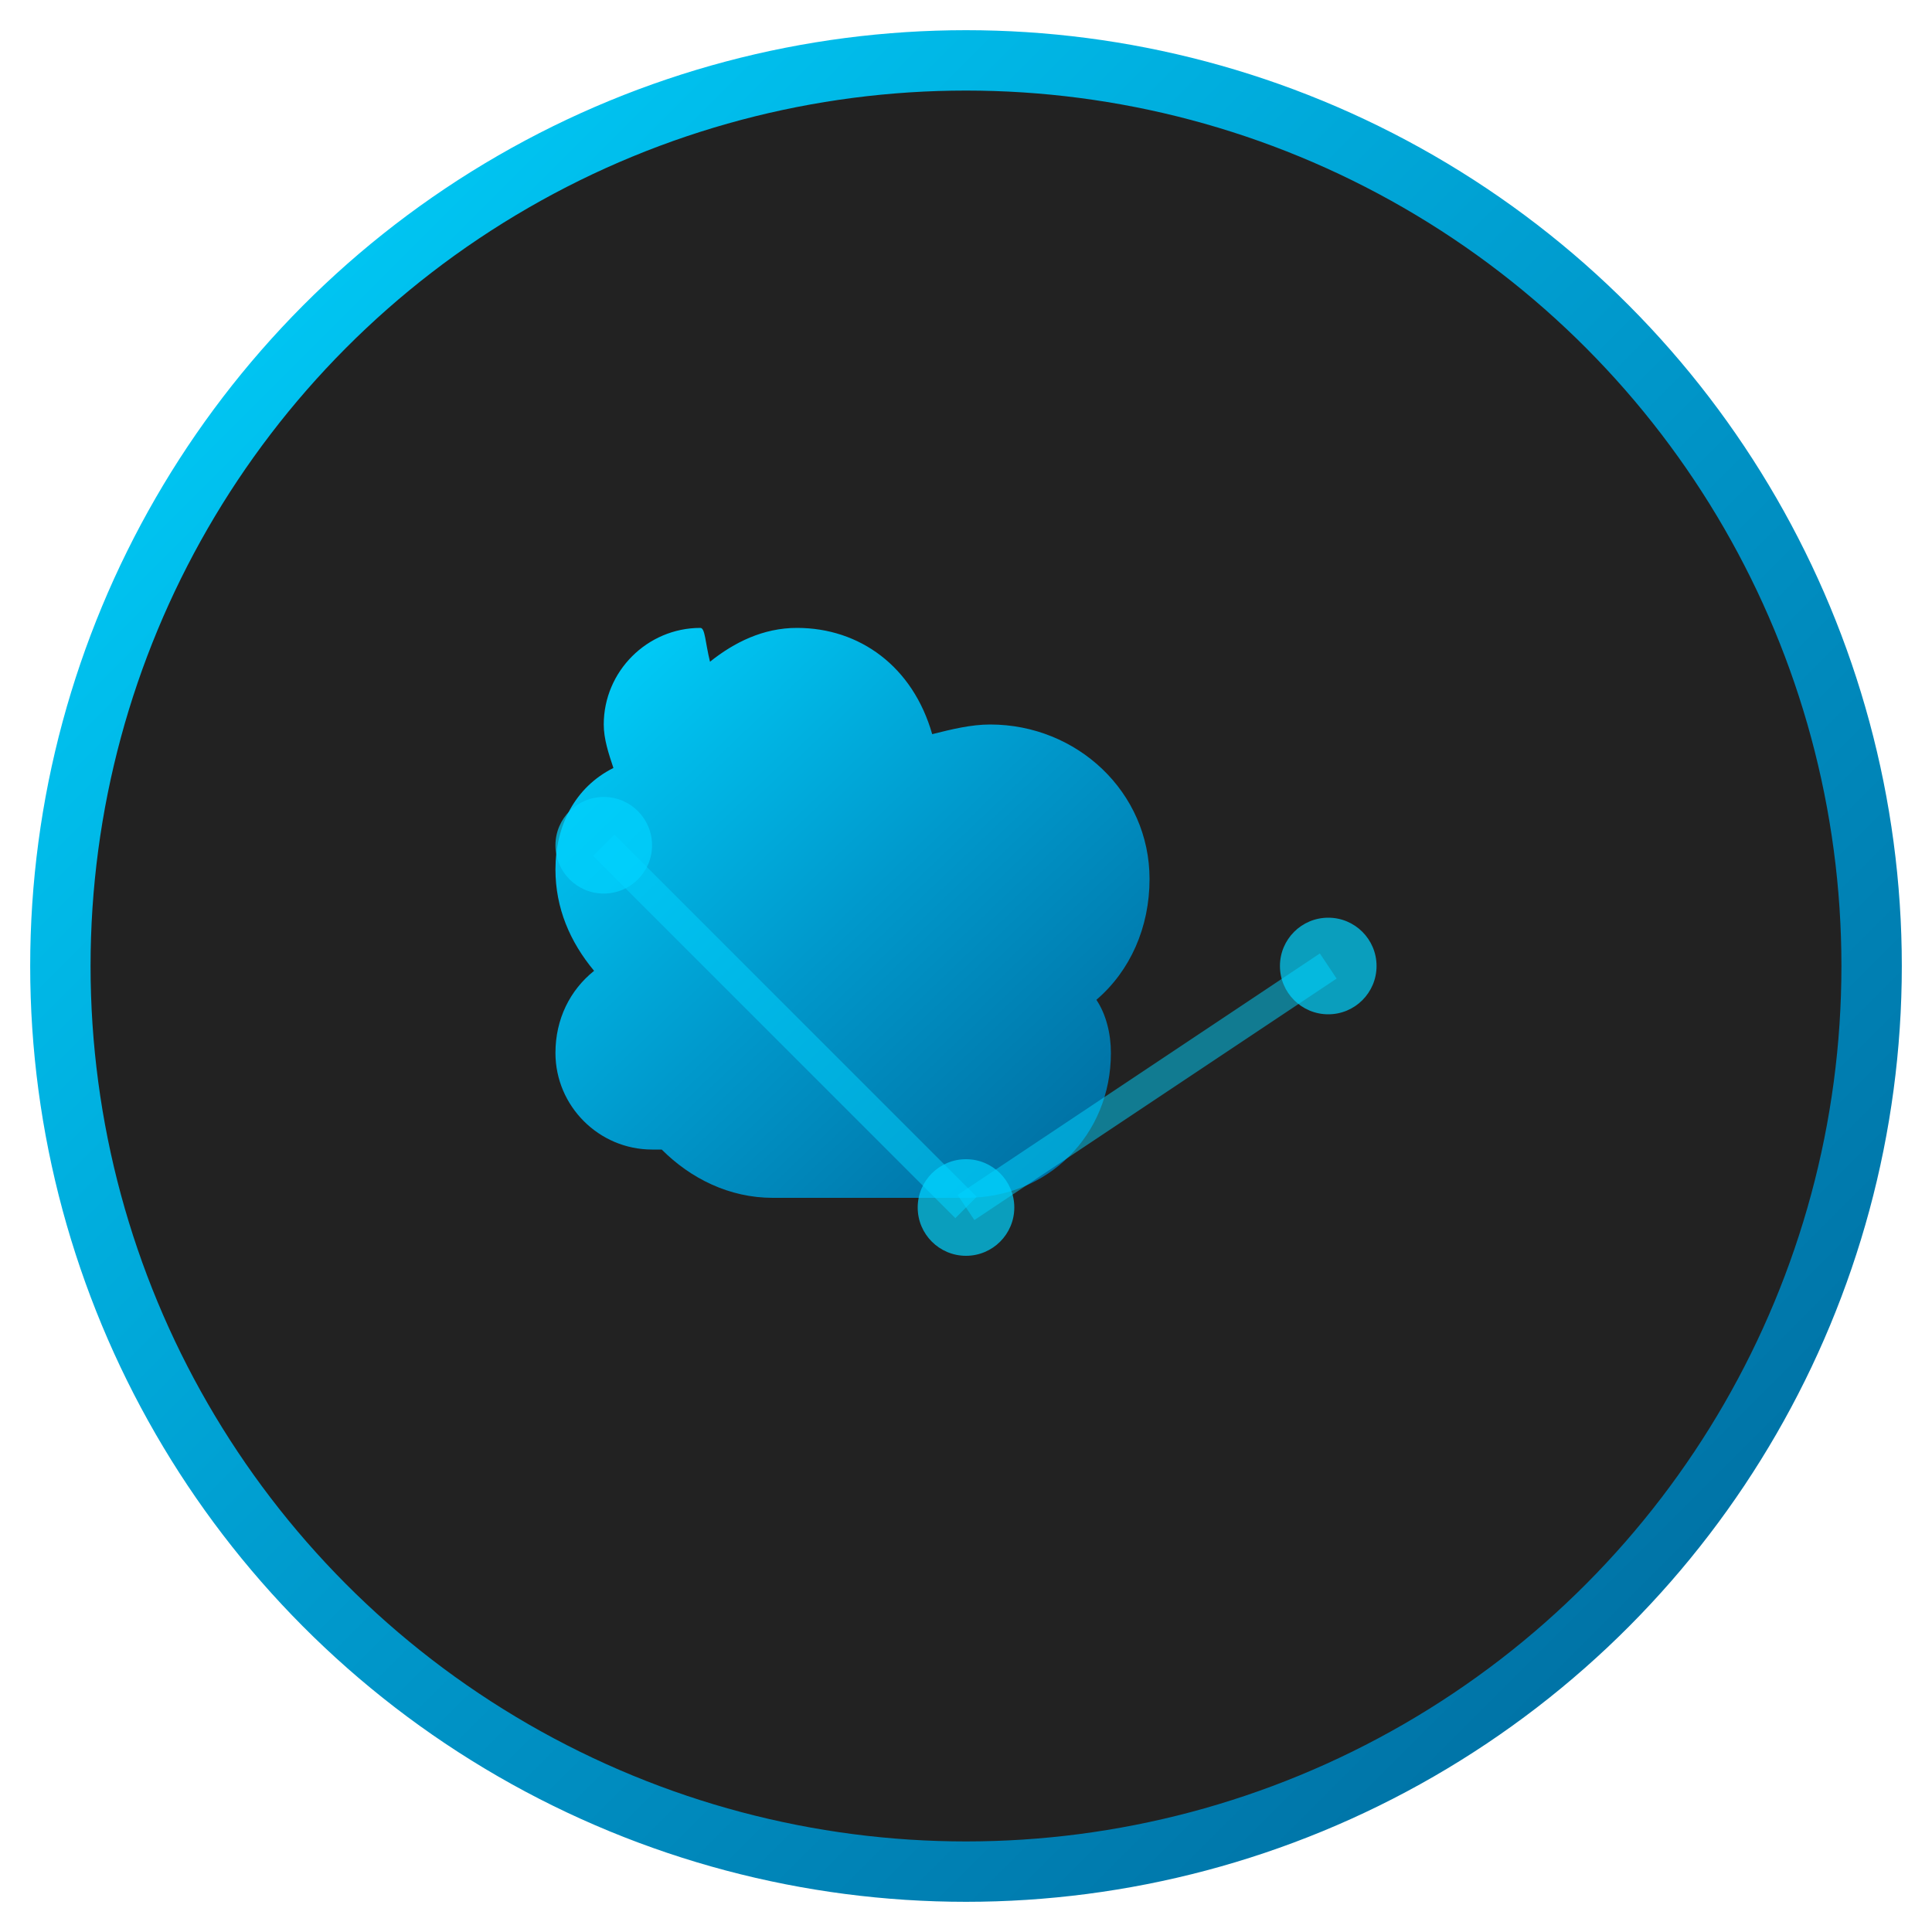 <svg xmlns="http://www.w3.org/2000/svg" viewBox="0 0 32 32" width="32" height="32">
  <defs>
    <linearGradient id="brainGradient" x1="0%" y1="0%" x2="100%" y2="100%">
      <stop offset="0%" style="stop-color:#00d4ff;stop-opacity:1" />
      <stop offset="50%" style="stop-color:#0099cc;stop-opacity:1" />
      <stop offset="100%" style="stop-color:#006699;stop-opacity:1" />
    </linearGradient>
    <filter id="glow">
      <feGaussianBlur stdDeviation="1" result="coloredBlur"/>
      <feMerge> 
        <feMergeNode in="coloredBlur"/>
        <feMergeNode in="SourceGraphic"/>
      </feMerge>
    </filter>
  </defs>
  
  <!-- Background circle -->
  <circle cx="16" cy="16" r="15" fill="rgba(10, 10, 10, 0.9)" stroke="url(#brainGradient)" stroke-width="1"/>
  
  <!-- Brain icon -->
  <path d="M12 8c-1.1 0-2 .9-2 2 0 .3.1.6.2.9C9.4 11.3 9 12.1 9 13c0 .8.3 1.5.8 2.1-.5.4-.8 1-.8 1.7 0 1.1.9 2 2 2h.2c.6.6 1.4 1 2.3 1h4c1.7 0 3-1.3 3-3 0-.4-.1-.8-.3-1.1.7-.6 1.1-1.5 1.1-2.5 0-1.8-1.5-3.2-3.3-3.2-.4 0-.8.1-1.2.2C16.4 8.8 15.3 8 14 8c-.7 0-1.3.3-1.8.7C12.1 8.3 12.1 8 12 8z" 
        fill="url(#brainGradient)" 
        filter="url(#glow)"
        transform="translate(2, 4) scale(0.8)"/>
  
  <!-- Neural connections -->
  <circle cx="10" cy="14" r="0.8" fill="#00d4ff" opacity="0.7"/>
  <circle cx="22" cy="16" r="0.8" fill="#00d4ff" opacity="0.7"/>
  <circle cx="16" cy="20" r="0.8" fill="#00d4ff" opacity="0.7"/>
  
  <!-- Connection lines -->
  <line x1="10" y1="14" x2="16" y2="20" stroke="#00d4ff" stroke-width="0.5" opacity="0.5"/>
  <line x1="22" y1="16" x2="16" y2="20" stroke="#00d4ff" stroke-width="0.5" opacity="0.5"/>
</svg>